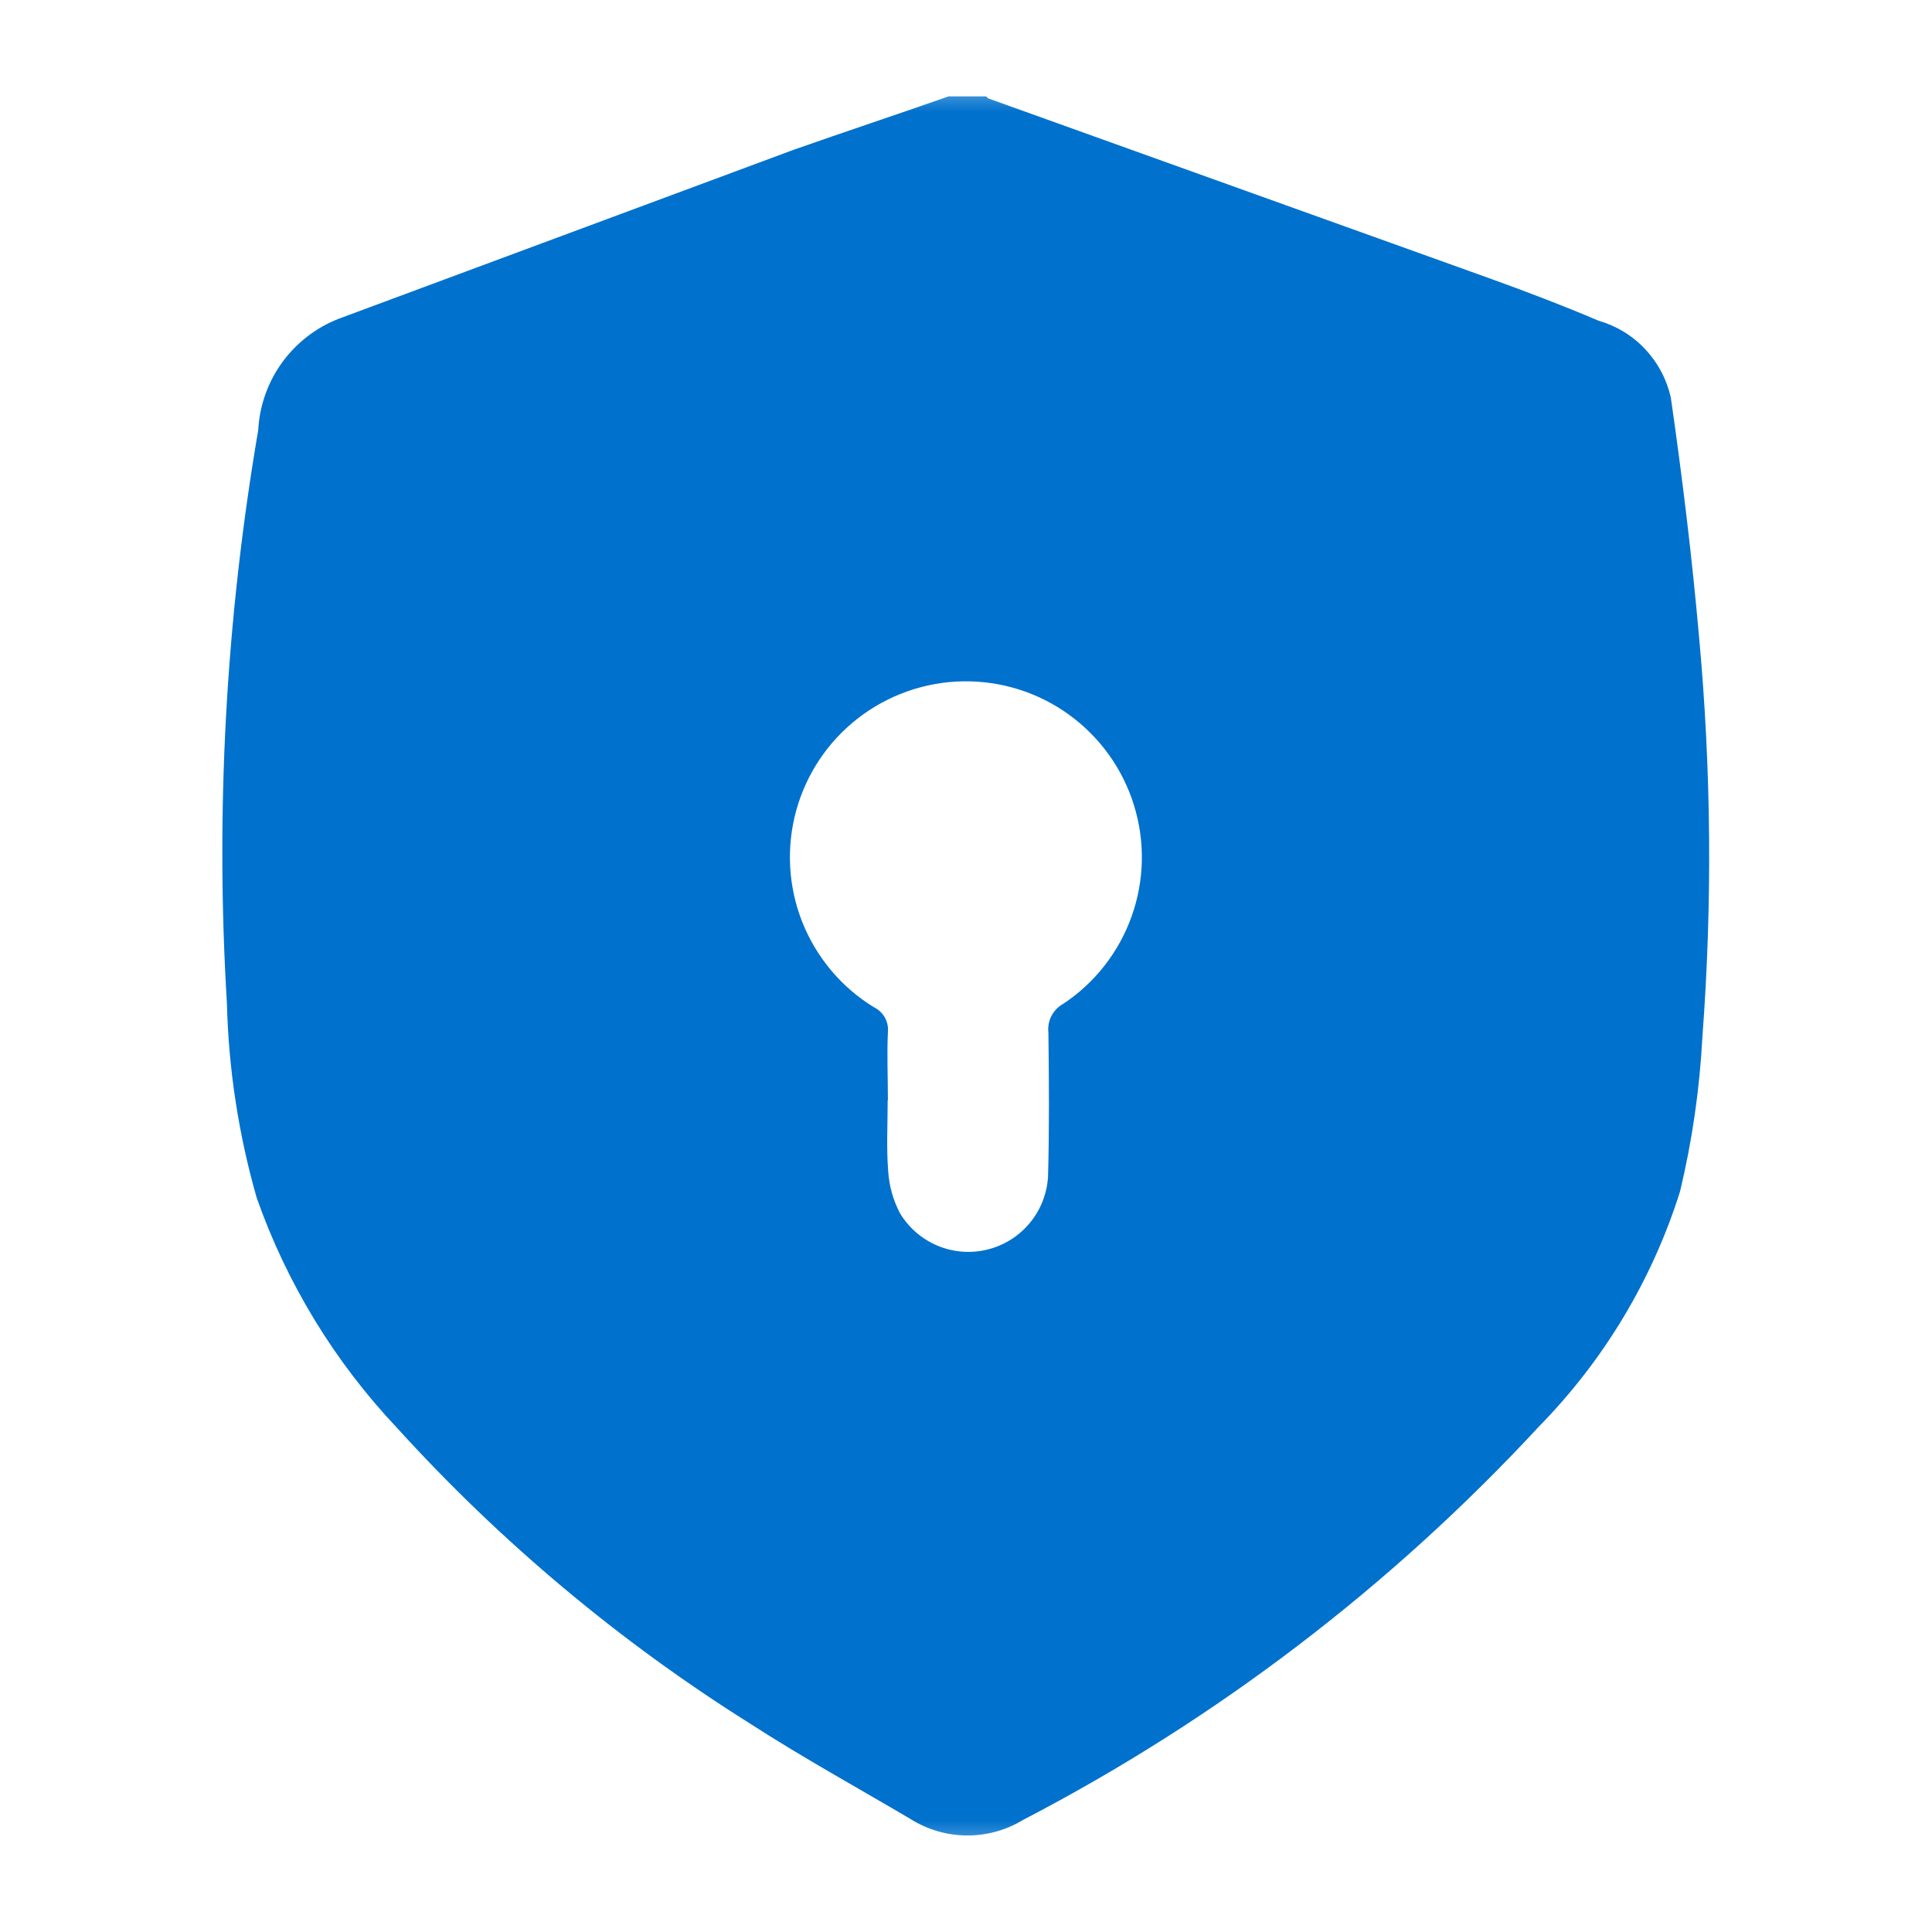 <svg width="26" height="26" viewBox="0 0 26 26" fill="none" xmlns="http://www.w3.org/2000/svg">
<mask id="mask0_239_343" style="mask-type:luminance" maskUnits="userSpaceOnUse" x="1" y="1" width="24" height="24">
<path d="M25 1H1V25H25V1Z" fill="white"/>
</mask>
<g mask="url(#mask0_239_343)">
<path d="M12.771 1.297H13.271C13.282 1.307 13.291 1.322 13.304 1.326L20.024 3.738C20.524 3.918 21.024 4.108 21.513 4.316C21.753 4.385 21.97 4.517 22.14 4.699C22.311 4.881 22.43 5.105 22.485 5.349C22.639 6.418 22.77 7.493 22.865 8.569C23.03 10.361 23.045 12.163 22.91 13.957C22.873 14.656 22.773 15.35 22.61 16.031C22.236 17.222 21.584 18.307 20.71 19.198C18.718 21.349 16.37 23.14 13.769 24.491C13.54 24.631 13.277 24.703 13.009 24.701C12.741 24.699 12.479 24.622 12.253 24.479C11.532 24.054 10.798 23.65 10.095 23.196C8.338 22.093 6.74 20.754 5.345 19.218C4.504 18.328 3.86 17.272 3.454 16.118C3.211 15.268 3.076 14.39 3.054 13.506C2.897 10.926 3.039 8.337 3.475 5.789C3.492 5.461 3.604 5.145 3.796 4.879C3.989 4.613 4.254 4.408 4.56 4.289L10.677 2.017C11.377 1.771 12.077 1.539 12.766 1.297H12.771ZM11.946 14.806C11.946 15.126 11.928 15.447 11.953 15.765C11.966 15.961 12.02 16.152 12.111 16.326C12.229 16.523 12.407 16.676 12.619 16.765C12.831 16.853 13.065 16.871 13.288 16.816C13.511 16.761 13.71 16.637 13.857 16.46C14.004 16.284 14.09 16.065 14.104 15.836C14.122 15.189 14.117 14.542 14.109 13.895C14.1 13.818 14.115 13.74 14.15 13.672C14.186 13.603 14.241 13.546 14.309 13.509C14.735 13.226 15.059 12.812 15.23 12.329C15.402 11.846 15.412 11.321 15.259 10.832C15.107 10.343 14.8 9.917 14.385 9.617C13.97 9.317 13.469 9.16 12.957 9.169C12.445 9.178 11.95 9.353 11.545 9.667C11.141 9.981 10.849 10.418 10.714 10.912C10.579 11.406 10.608 11.931 10.796 12.407C10.985 12.883 11.322 13.286 11.759 13.554C11.822 13.584 11.874 13.633 11.908 13.694C11.942 13.755 11.956 13.825 11.949 13.894C11.935 14.194 11.949 14.501 11.949 14.806H11.946Z" fill="#0071CD"/>
</g>
</svg>
